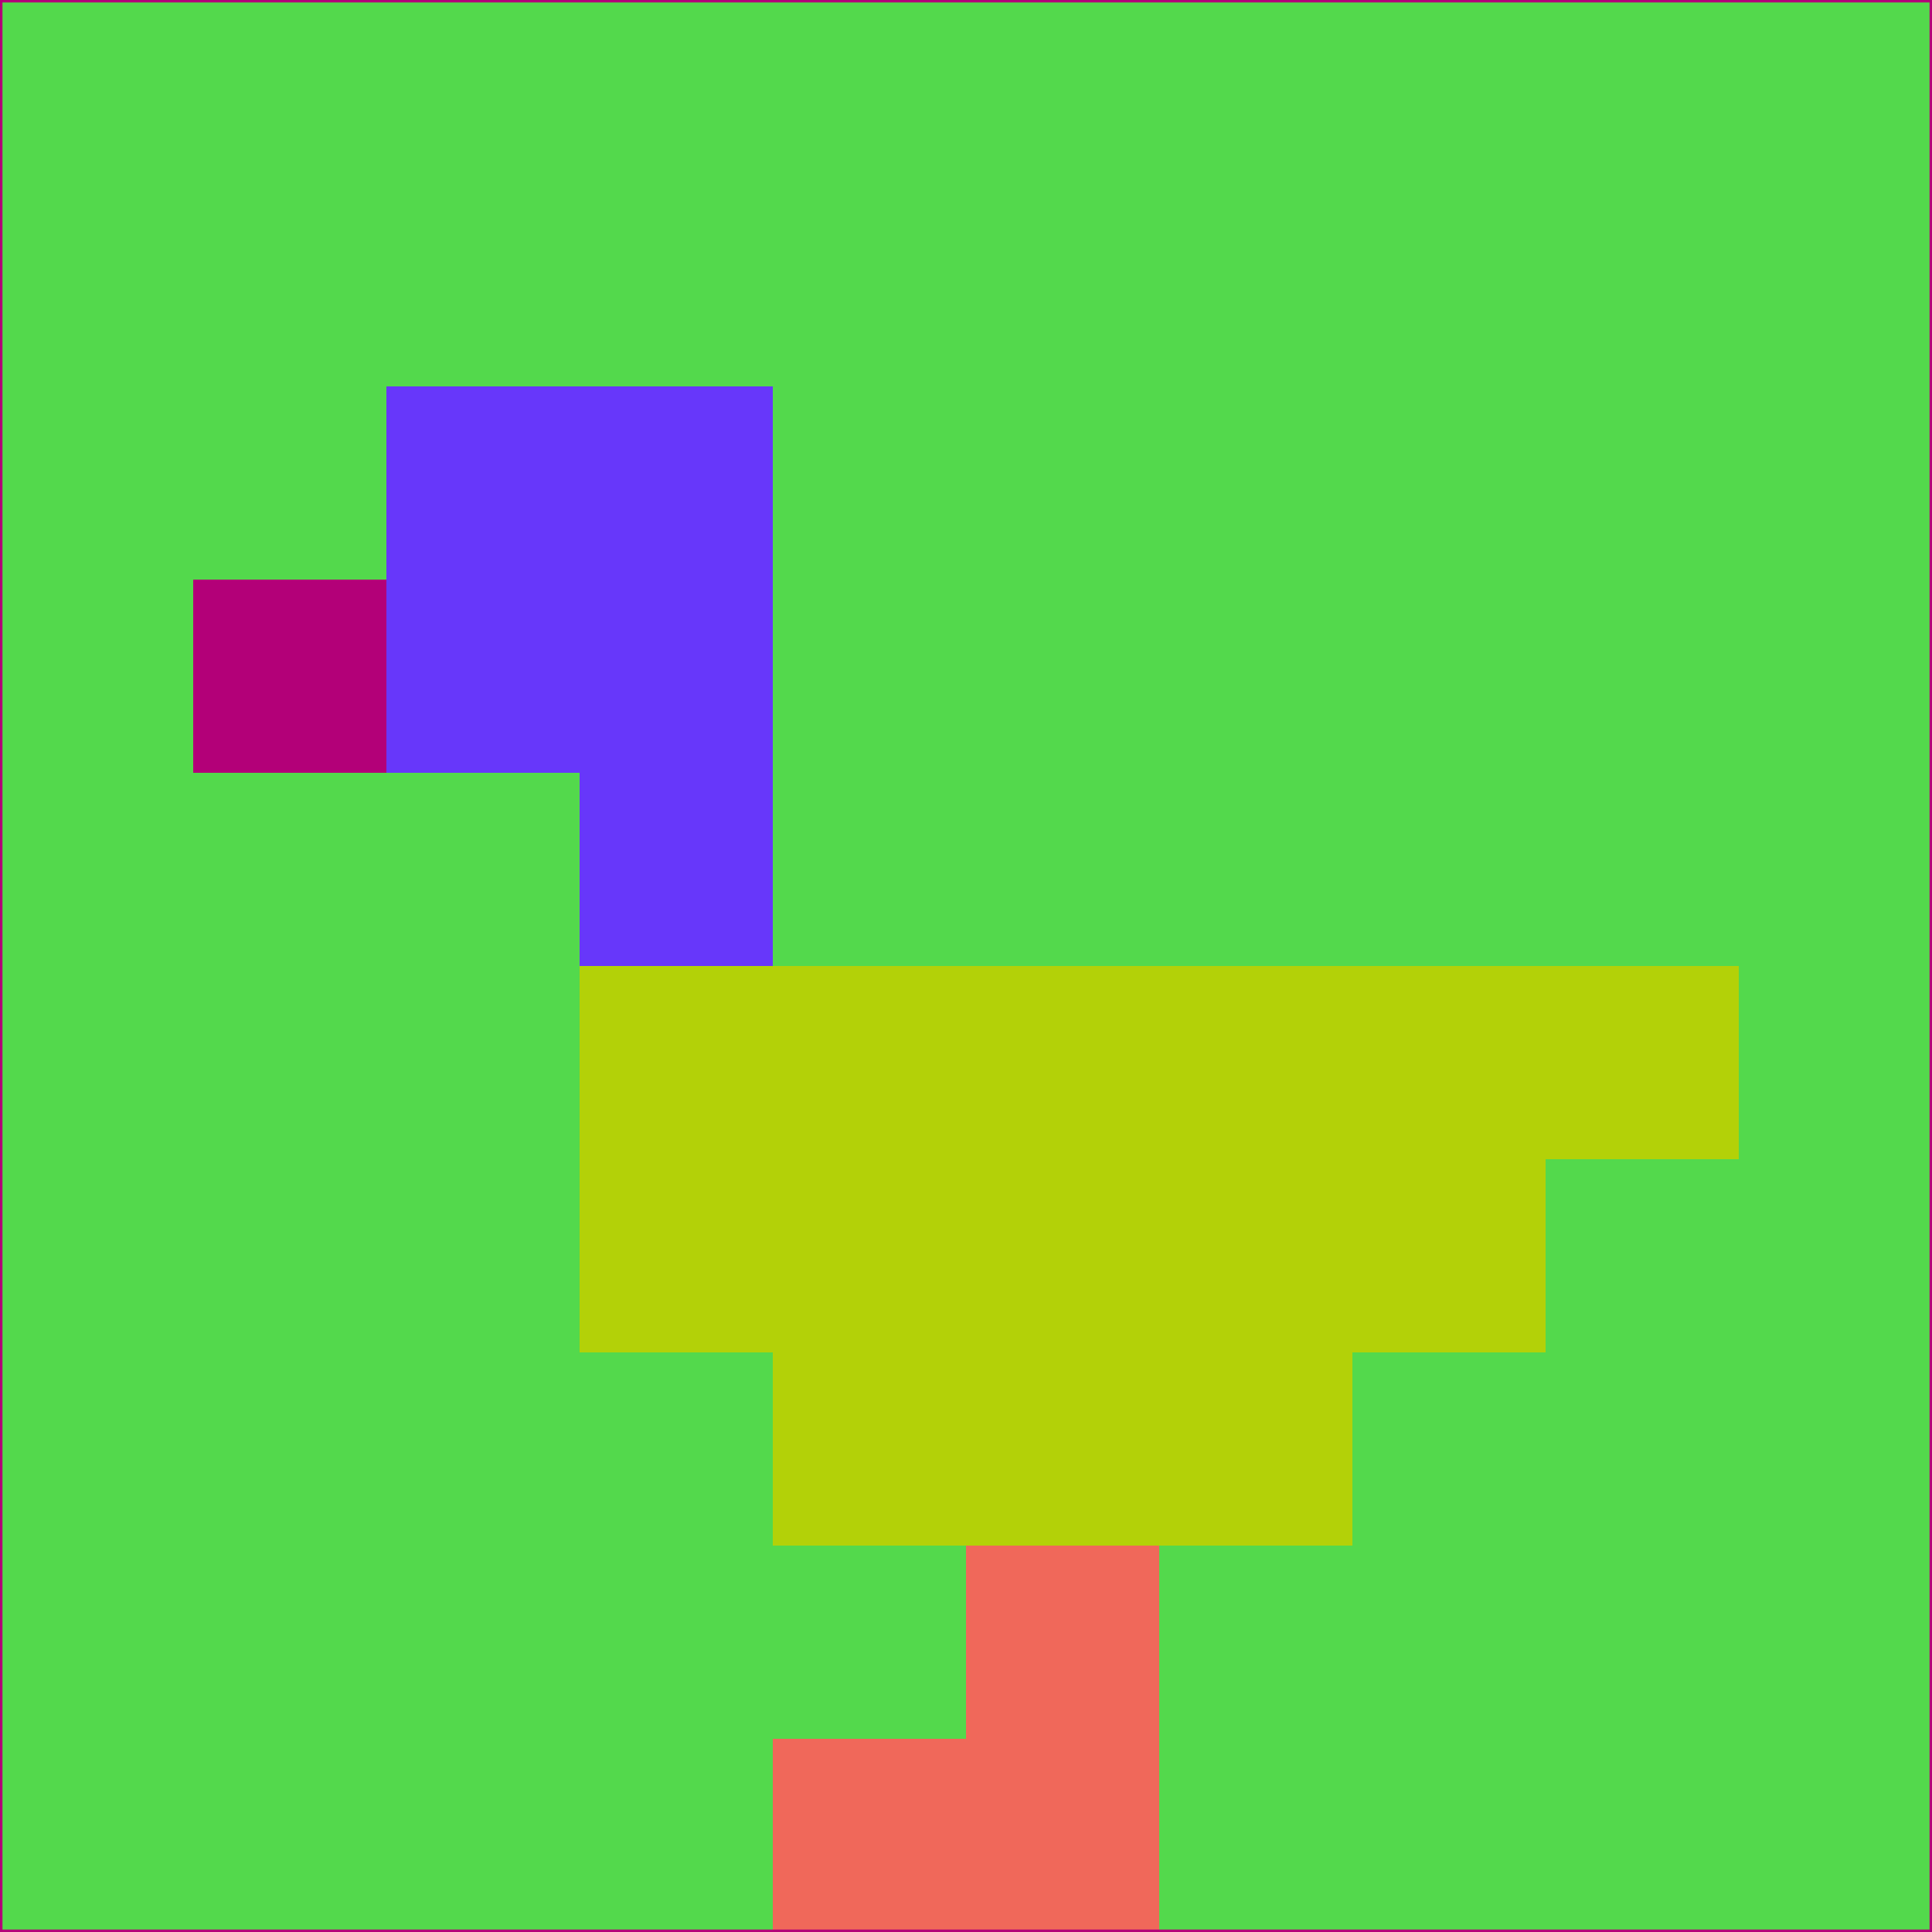 <svg xmlns="http://www.w3.org/2000/svg" version="1.1" width="785" height="785">
  <title>'goose-pfp-694263' by Dmitri Cherniak (Cyberpunk Edition)</title>
  <desc>
    seed=542519
    backgroundColor=#53d94c
    padding=20
    innerPadding=0
    timeout=500
    dimension=1
    border=false
    Save=function(){return n.handleSave()}
    frame=12

    Rendered at 2024-09-15T22:37:00.852Z
    Generated in 1ms
    Modified for Cyberpunk theme with new color scheme
  </desc>
  <defs/>
  <rect width="100%" height="100%" fill="#53d94c"/>
  <g>
    <g id="0-0">
      <rect x="0" y="0" height="785" width="785" fill="#53d94c"/>
      <g>
        <!-- Neon blue -->
        <rect id="0-0-2-2-2-2" x="157" y="157" width="157" height="157" fill="#6737fa"/>
        <rect id="0-0-3-2-1-4" x="235.5" y="157" width="78.5" height="314" fill="#6737fa"/>
        <!-- Electric purple -->
        <rect id="0-0-4-5-5-1" x="314" y="392.5" width="392.5" height="78.5" fill="#b3d108"/>
        <rect id="0-0-3-5-5-2" x="235.5" y="392.5" width="392.5" height="157" fill="#b3d108"/>
        <rect id="0-0-4-5-3-3" x="314" y="392.5" width="235.5" height="235.5" fill="#b3d108"/>
        <!-- Neon pink -->
        <rect id="0-0-1-3-1-1" x="78.5" y="235.5" width="78.5" height="78.5" fill="#b30078"/>
        <!-- Cyber yellow -->
        <rect id="0-0-5-8-1-2" x="392.5" y="628" width="78.5" height="157" fill="#f0685a"/>
        <rect id="0-0-4-9-2-1" x="314" y="706.5" width="157" height="78.5" fill="#f0685a"/>
      </g>
      <rect x="0" y="0" stroke="#b30078" stroke-width="2" height="785" width="785" fill="none"/>
    </g>
  </g>
  <script xmlns=""/>
</svg>